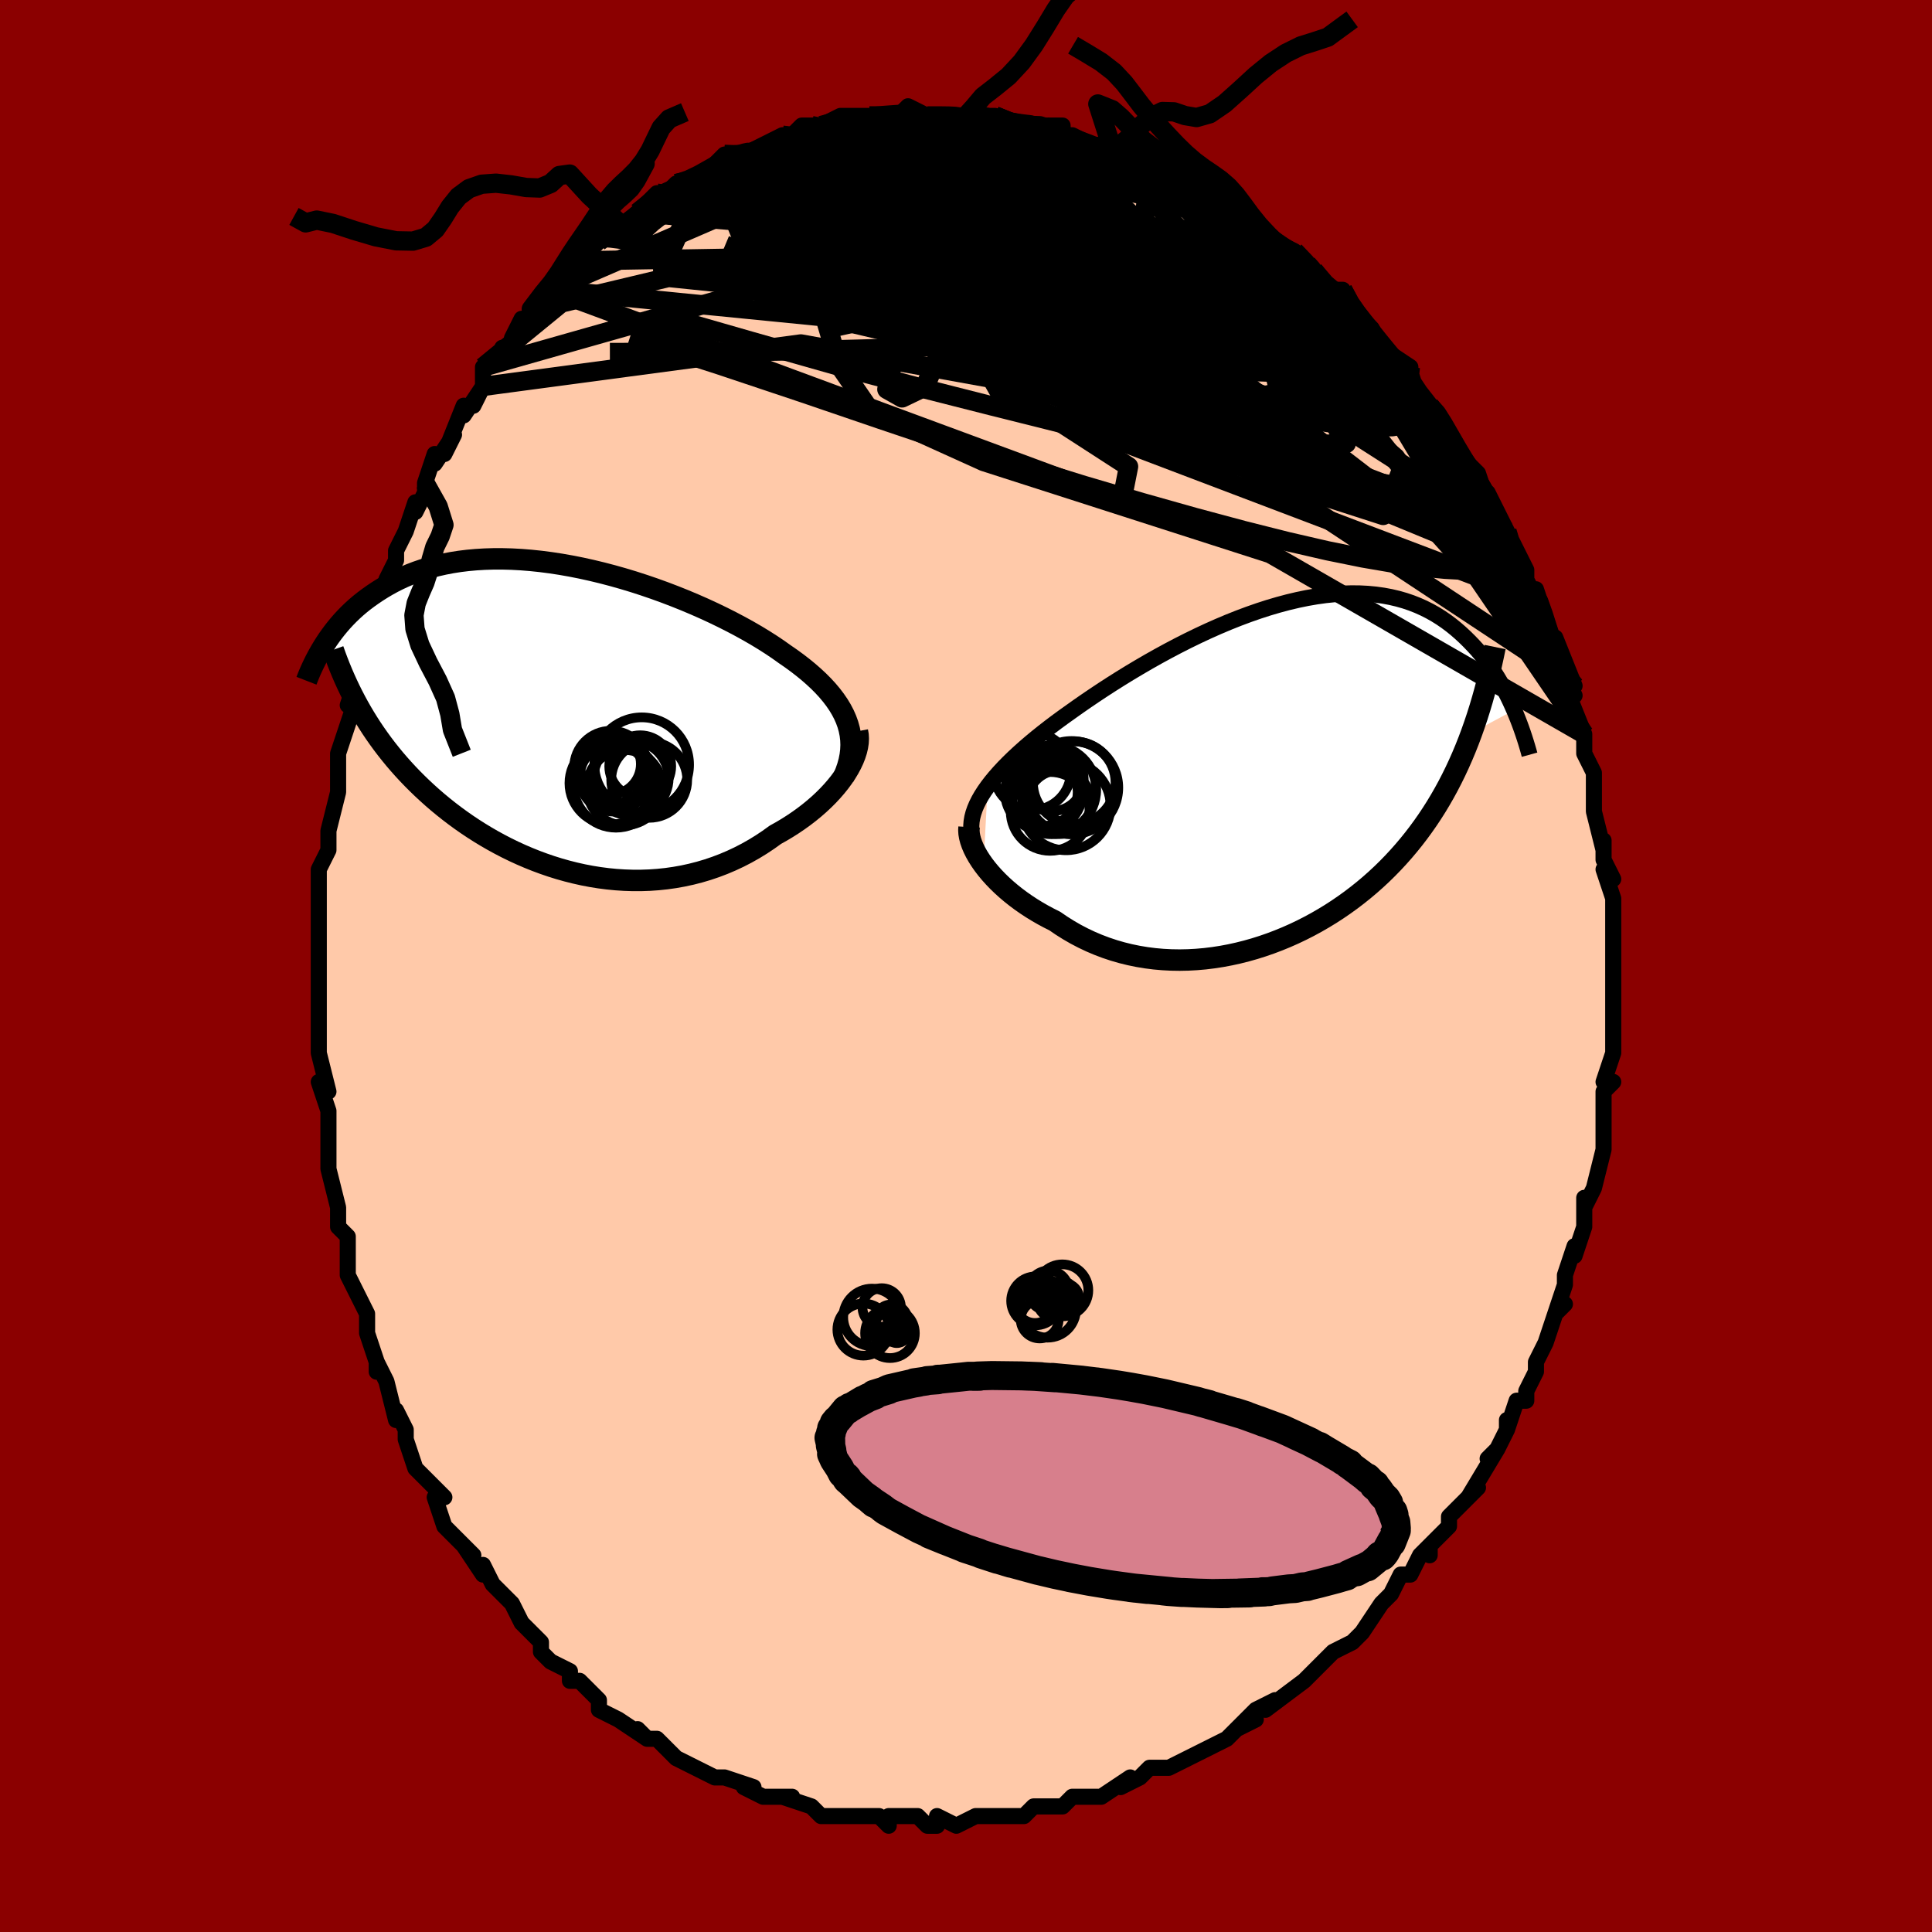 <svg viewBox="-100 -100 200 200" xmlns="http://www.w3.org/2000/svg" width="400" height="400" id="face-svg"><defs><clipPath id="leftEyeClipPath"><polyline points="29.512,0.674,29.325,0.158,29.098,-0.354,28.833,-0.861,28.529,-1.363,28.188,-1.861,27.812,-2.354,27.4,-2.844,26.954,-3.329,26.475,-3.81,25.963,-4.286,25.421,-4.759,24.849,-5.226,24.249,-5.689,23.621,-6.147,22.966,-6.599,22.301,-7.073,21.593,-7.549,20.844,-8.027,20.057,-8.506,19.232,-8.984,18.372,-9.459,17.479,-9.931,16.556,-10.397,15.605,-10.857,14.629,-11.308,13.63,-11.748,12.611,-12.177,11.574,-12.592,10.523,-12.993,9.46,-13.377,8.388,-13.744,7.309,-14.092,6.226,-14.419,5.141,-14.725,4.057,-15.009,2.977,-15.269,1.903,-15.506,0.836,-15.717,-0.22,-15.903,-1.264,-16.062,-2.294,-16.196,-3.308,-16.302,-4.305,-16.382,-5.282,-16.435,-6.239,-16.46,-7.174,-16.46,-8.086,-16.432,-8.975,-16.379,-9.838,-16.301,-10.676,-16.198,-11.488,-16.071,-12.273,-15.921,-13.031,-15.749,-13.762,-15.556,-14.467,-15.343,-15.144,-15.112,-15.795,-14.863,-16.42,-14.599,-17.019,-14.321,-17.594,-14.03,-18.144,-13.728,-18.671,-13.416,-19.177,-13.097,-19.661,-12.773,-20.127,-12.444,-20.573,-12.11,-21,-11.769,-21.408,-11.421,-21.798,-11.066,-22.17,-10.707,-22.524,-10.343,-22.862,-9.976,-23.183,-9.606,-23.489,-9.234,-23.779,-8.862,-24.055,-8.488,-24.317,-8.115,-24.564,-7.743,-24.799,-7.372,-21.16,-1.19,-20.839,-0.624,-20.506,-0.063,-20.162,0.493,-19.806,1.046,-19.437,1.593,-19.056,2.136,-18.663,2.675,-18.258,3.208,-17.84,3.736,-17.41,4.26,-16.967,4.777,-16.511,5.289,-16.043,5.796,-15.562,6.296,-15.067,6.792,-14.558,7.284,-14.033,7.772,-13.494,8.256,-12.939,8.734,-12.368,9.206,-11.782,9.672,-11.18,10.131,-10.562,10.583,-9.929,11.026,-9.28,11.459,-8.615,11.883,-7.936,12.295,-7.242,12.696,-6.532,13.084,-5.809,13.459,-5.072,13.819,-4.321,14.164,-3.557,14.492,-2.781,14.803,-1.993,15.095,-1.194,15.369,-0.384,15.622,0.435,15.853,1.264,16.062,2.101,16.249,2.945,16.411,3.796,16.548,4.653,16.659,5.514,16.743,6.379,16.799,7.247,16.828,8.117,16.827,8.986,16.797,9.856,16.736,10.723,16.645,11.588,16.522,12.449,16.368,13.304,16.182,14.153,15.964,14.995,15.715,15.827,15.433,16.649,15.12,17.459,14.776,18.257,14.402,19.041,13.997,19.809,13.563,20.56,13.102,21.294,12.613,22.008,12.1,22.632,11.751,23.242,11.387,23.835,11.009,24.412,10.618,24.971,10.215,25.511,9.8,26.031,9.374,26.53,8.939,27.006,8.495,27.458,8.044,27.886,7.586,28.288,7.123,28.662,6.657,29.007,6.188,29.322,5.719"></polyline></clipPath><clipPath id="rightEyeClipPath"><polyline points="-30.342,1.342,-29.97,0.857,-29.565,0.367,-29.128,-0.129,-28.66,-0.631,-28.162,-1.137,-27.636,-1.648,-27.081,-2.162,-26.5,-2.681,-25.893,-3.202,-25.262,-3.725,-24.607,-4.25,-23.929,-4.776,-23.231,-5.303,-22.512,-5.829,-21.774,-6.355,-20.982,-6.918,-20.159,-7.489,-19.306,-8.068,-18.426,-8.652,-17.52,-9.238,-16.59,-9.825,-15.639,-10.41,-14.667,-10.99,-13.679,-11.565,-12.675,-12.13,-11.658,-12.684,-10.631,-13.225,-9.595,-13.75,-8.553,-14.257,-7.506,-14.745,-6.459,-15.21,-5.411,-15.652,-4.366,-16.068,-3.326,-16.457,-2.291,-16.818,-1.266,-17.149,-0.25,-17.448,0.753,-17.716,1.743,-17.95,2.718,-18.151,3.677,-18.317,4.617,-18.448,5.538,-18.544,6.439,-18.606,7.319,-18.632,8.177,-18.623,9.011,-18.58,9.823,-18.503,10.609,-18.393,11.372,-18.251,12.109,-18.077,12.821,-17.874,13.509,-17.642,14.17,-17.382,14.807,-17.096,15.42,-16.787,16.008,-16.455,16.572,-16.102,17.113,-15.731,17.631,-15.344,18.127,-14.942,18.603,-14.529,19.059,-14.105,19.496,-13.675,19.916,-13.239,20.319,-12.797,20.704,-12.345,21.073,-11.885,21.425,-11.416,21.761,-10.942,22.083,-10.461,22.389,-9.977,22.68,-9.49,22.958,-9,23.222,-8.509,23.473,-8.018,23.711,-7.527,23.937,-7.037,24.152,-6.55,19.743,-4.186,19.435,-3.363,19.114,-2.554,18.78,-1.757,18.433,-0.973,18.074,-0.202,17.701,0.556,17.315,1.302,16.916,2.034,16.503,2.753,16.078,3.459,15.638,4.152,15.186,4.832,14.719,5.499,14.24,6.153,13.746,6.796,13.236,7.428,12.711,8.05,12.169,8.661,11.612,9.261,11.038,9.85,10.448,10.427,9.842,10.991,9.22,11.543,8.581,12.081,7.926,12.605,7.256,13.116,6.569,13.611,5.868,14.091,5.152,14.555,4.421,15.001,3.676,15.431,2.918,15.842,2.146,16.235,1.362,16.608,0.567,16.96,-0.24,17.291,-1.057,17.601,-1.883,17.887,-2.718,18.151,-3.561,18.389,-4.411,18.603,-5.267,18.791,-6.128,18.952,-6.993,19.086,-7.861,19.192,-8.731,19.268,-9.602,19.316,-10.473,19.333,-11.342,19.319,-12.209,19.274,-13.071,19.198,-13.929,19.089,-14.781,18.948,-15.625,18.774,-16.461,18.568,-17.287,18.329,-18.102,18.058,-18.905,17.754,-19.694,17.419,-20.468,17.052,-21.227,16.656,-21.968,16.229,-22.691,15.775,-23.395,15.294,-24.017,14.981,-24.625,14.655,-25.218,14.314,-25.795,13.96,-26.354,13.593,-26.896,13.215,-27.418,12.826,-27.92,12.427,-28.401,12.02,-28.86,11.605,-29.295,11.184,-29.706,10.758,-30.091,10.329,-30.45,9.897,-30.781,9.466"></polyline></clipPath><filter id="fuzzy"><feTurbulence id="turbulence" baseFrequency="0.05" numOctaves="3" type="noise" result="noise"></feTurbulence><feDisplacementMap in="SourceGraphic" in2="noise" scale="2"></feDisplacementMap></filter><linearGradient id="rainbowGradient" x1="0%" y1="0%" x2="100%" y2="0%"><stop offset="0%" style="stop-color: rgb(128, 128, 128);  stop-opacity: 1"></stop><stop offset="50%" style="stop-color: rgb(255, 105, 180);  stop-opacity: 1"></stop><stop offset="100%" style="stop-color: rgb(165, 42, 42);  stop-opacity: 1"></stop></linearGradient></defs><title>That&#39;s an ugly face</title><desc>CREATED BY XUAN TANG, MORE INFO AT TXSTC55.GITHUB.IO</desc><rect x="-100" y="-100" width="100%" height="100%" opacity="1" fill="rgb(139, 0, 0)"></rect><polyline id="faceContour" points="67,1,67,0,67,3,67,6,67,4,67,7,67,9,67,9,66,12,67,12,66,13,66,13,66,17,66,18,66,17,66,19,66,19,65,23,64,25,64,24,64,27,64,27,63,30,63,30,63,29,62,32,62,33,61,36,62,35,61,36,60,39,59,41,59,41,59,42,58,44,58,45,57,45,56,48,56,47,56,48,55,50,54,51,55,50,52,55,53,54,52,55,52,55,50,57,50,58,48,60,48,61,48,60,47,61,46,63,45,63,44,65,43,66,43,66,41,69,41,69,40,70,40,70,38,71,37,72,36,73,37,72,35,74,35,74,31,77,32,76,30,77,29,78,28,79,30,78,28,79,27,80,25,81,25,81,23,82,21,83,21,83,21,83,19,83,18,84,16,85,17,84,14,86,13,86,12,86,11,86,10,87,10,87,8,87,7,87,6,88,4,88,4,88,4,88,2,88,1,88,-1,89,-1,89,-3,88,-3,89,-4,89,-5,88,-8,88,-8,89,-9,88,-10,88,-11,88,-11,88,-14,88,-13,88,-15,88,-16,87,-16,87,-19,86,-18,86,-19,86,-21,86,-23,85,-22,85,-25,84,-26,84,-26,84,-26,84,-28,83,-30,82,-30,82,-32,80,-32,80,-33,80,-34,79,-33,80,-36,78,-38,77,-38,76,-38,76,-40,74,-41,74,-41,74,-41,73,-43,72,-44,71,-44,70,-45,69,-46,68,-46,68,-47,66,-48,65,-49,64,-50,62,-50,63,-52,60,-51,61,-53,59,-52,60,-54,58,-55,55,-54,55,-56,53,-55,54,-57,52,-58,49,-58,49,-58,48,-59,46,-59,47,-60,43,-61,41,-61,42,-61,41,-62,38,-62,37,-62,36,-62,36,-63,34,-64,32,-64,32,-64,29,-64,28,-65,27,-65,26,-65,25,-66,21,-66,19,-66,18,-66,19,-66,15,-66,15,-67,12,-66,13,-67,9,-67,8,-67,7,-67,7,-67,5,-67,4,-67,2,-67,-2,-67,-3,-67,-2,-67,-3,-67,-5,-67,-6,-67,-10,-66,-12,-66,-13,-66,-14,-66,-14,-65,-18,-65,-18,-65,-21,-65,-21,-65,-21,-65,-22,-64,-25,-63,-28,-64,-27,-63,-30,-63,-30,-62,-33,-62,-34,-62,-35,-61,-36,-61,-38,-60,-39,-60,-40,-59,-42,-59,-43,-59,-43,-58,-45,-57,-48,-57,-47,-56,-49,-56,-50,-55,-53,-55,-52,-53,-55,-54,-53,-52,-58,-52,-57,-50,-60,-51,-58,-50,-60,-50,-62,-48,-63,-48,-64,-47,-64,-47,-65,-46,-67,-45,-67,-45,-68,-43,-70,-43,-70,-41,-72,-41,-72,-40,-72,-40,-73,-38,-75,-37,-76,-38,-75,-36,-77,-35,-77,-35,-77,-33,-79,-34,-78,-32,-80,-31,-80,-30,-81,-30,-81,-29,-81,-27,-82,-27,-82,-25,-84,-24,-84,-24,-84,-23,-84,-21,-85,-19,-86,-18,-86,-18,-86,-17,-87,-16,-87,-16,-87,-15,-87,-13,-88,-11,-88,-11,-88,-10,-88,-9,-88,-10,-88,-7,-88,-7,-88,-6,-89,-4,-88,-2,-88,-2,-88,0,-88,0,-88,1,-88,1,-88,3,-88,5,-87,6,-87,7,-87,8,-87,8,-87,10,-87,10,-86,10,-86,11,-86,13,-85,15,-85,16,-84,16,-85,17,-84,19,-83,18,-84,22,-82,21,-82,23,-81,23,-81,25,-80,26,-79,26,-80,27,-79,28,-78,30,-77,29,-77,31,-76,33,-74,33,-74,32,-75,34,-74,36,-72,36,-72,36,-72,37,-70,39,-70,40,-68,40,-68,41,-67,42,-66,43,-64,44,-63,43,-64,46,-62,46,-61,45,-61,47,-59,48,-58,49,-57,49,-57,50,-55,51,-53,52,-52,52,-51,52,-52,53,-51,54,-48,54,-49,56,-45,56,-45,56,-45,57,-43,58,-41,58,-40,59,-38,59,-38,59,-39,60,-36,61,-33,60,-34,61,-34,63,-29,62,-30,63,-28,62,-29,64,-24,64,-24,64,-23,64,-22,64,-22,65,-20,65,-17,65,-17,65,-17,65,-16,66,-12,66,-13,66,-11,67,-9,66,-10,67,-7,67,-6,67,-4,67,-2,67,-1,67,1,67,0" fill="#ffc9a9" stroke="black" stroke-width="1.667" stroke-linejoin="round" filter="url(#fuzzy)"></polyline><g transform="translate(32.591 -19.944)"><polyline id="rightCountour" points="-30.342,1.342,-29.97,0.857,-29.565,0.367,-29.128,-0.129,-28.66,-0.631,-28.162,-1.137,-27.636,-1.648,-27.081,-2.162,-26.5,-2.681,-25.893,-3.202,-25.262,-3.725,-24.607,-4.25,-23.929,-4.776,-23.231,-5.303,-22.512,-5.829,-21.774,-6.355,-20.982,-6.918,-20.159,-7.489,-19.306,-8.068,-18.426,-8.652,-17.52,-9.238,-16.59,-9.825,-15.639,-10.41,-14.667,-10.99,-13.679,-11.565,-12.675,-12.13,-11.658,-12.684,-10.631,-13.225,-9.595,-13.75,-8.553,-14.257,-7.506,-14.745,-6.459,-15.21,-5.411,-15.652,-4.366,-16.068,-3.326,-16.457,-2.291,-16.818,-1.266,-17.149,-0.25,-17.448,0.753,-17.716,1.743,-17.95,2.718,-18.151,3.677,-18.317,4.617,-18.448,5.538,-18.544,6.439,-18.606,7.319,-18.632,8.177,-18.623,9.011,-18.58,9.823,-18.503,10.609,-18.393,11.372,-18.251,12.109,-18.077,12.821,-17.874,13.509,-17.642,14.17,-17.382,14.807,-17.096,15.42,-16.787,16.008,-16.455,16.572,-16.102,17.113,-15.731,17.631,-15.344,18.127,-14.942,18.603,-14.529,19.059,-14.105,19.496,-13.675,19.916,-13.239,20.319,-12.797,20.704,-12.345,21.073,-11.885,21.425,-11.416,21.761,-10.942,22.083,-10.461,22.389,-9.977,22.68,-9.49,22.958,-9,23.222,-8.509,23.473,-8.018,23.711,-7.527,23.937,-7.037,24.152,-6.55,19.743,-4.186,19.435,-3.363,19.114,-2.554,18.78,-1.757,18.433,-0.973,18.074,-0.202,17.701,0.556,17.315,1.302,16.916,2.034,16.503,2.753,16.078,3.459,15.638,4.152,15.186,4.832,14.719,5.499,14.24,6.153,13.746,6.796,13.236,7.428,12.711,8.05,12.169,8.661,11.612,9.261,11.038,9.85,10.448,10.427,9.842,10.991,9.22,11.543,8.581,12.081,7.926,12.605,7.256,13.116,6.569,13.611,5.868,14.091,5.152,14.555,4.421,15.001,3.676,15.431,2.918,15.842,2.146,16.235,1.362,16.608,0.567,16.96,-0.24,17.291,-1.057,17.601,-1.883,17.887,-2.718,18.151,-3.561,18.389,-4.411,18.603,-5.267,18.791,-6.128,18.952,-6.993,19.086,-7.861,19.192,-8.731,19.268,-9.602,19.316,-10.473,19.333,-11.342,19.319,-12.209,19.274,-13.071,19.198,-13.929,19.089,-14.781,18.948,-15.625,18.774,-16.461,18.568,-17.287,18.329,-18.102,18.058,-18.905,17.754,-19.694,17.419,-20.468,17.052,-21.227,16.656,-21.968,16.229,-22.691,15.775,-23.395,15.294,-24.017,14.981,-24.625,14.655,-25.218,14.314,-25.795,13.96,-26.354,13.593,-26.896,13.215,-27.418,12.826,-27.92,12.427,-28.401,12.02,-28.86,11.605,-29.295,11.184,-29.706,10.758,-30.091,10.329,-30.45,9.897,-30.781,9.466" fill="white" stroke="white" stroke-width="0" stroke-linejoin="round" filter="url(#fuzzy)"></polyline></g><g transform="translate(-41.741 -25.686)"><polyline id="leftCountour" points="29.512,0.674,29.325,0.158,29.098,-0.354,28.833,-0.861,28.529,-1.363,28.188,-1.861,27.812,-2.354,27.4,-2.844,26.954,-3.329,26.475,-3.81,25.963,-4.286,25.421,-4.759,24.849,-5.226,24.249,-5.689,23.621,-6.147,22.966,-6.599,22.301,-7.073,21.593,-7.549,20.844,-8.027,20.057,-8.506,19.232,-8.984,18.372,-9.459,17.479,-9.931,16.556,-10.397,15.605,-10.857,14.629,-11.308,13.63,-11.748,12.611,-12.177,11.574,-12.592,10.523,-12.993,9.46,-13.377,8.388,-13.744,7.309,-14.092,6.226,-14.419,5.141,-14.725,4.057,-15.009,2.977,-15.269,1.903,-15.506,0.836,-15.717,-0.22,-15.903,-1.264,-16.062,-2.294,-16.196,-3.308,-16.302,-4.305,-16.382,-5.282,-16.435,-6.239,-16.46,-7.174,-16.46,-8.086,-16.432,-8.975,-16.379,-9.838,-16.301,-10.676,-16.198,-11.488,-16.071,-12.273,-15.921,-13.031,-15.749,-13.762,-15.556,-14.467,-15.343,-15.144,-15.112,-15.795,-14.863,-16.42,-14.599,-17.019,-14.321,-17.594,-14.03,-18.144,-13.728,-18.671,-13.416,-19.177,-13.097,-19.661,-12.773,-20.127,-12.444,-20.573,-12.11,-21,-11.769,-21.408,-11.421,-21.798,-11.066,-22.17,-10.707,-22.524,-10.343,-22.862,-9.976,-23.183,-9.606,-23.489,-9.234,-23.779,-8.862,-24.055,-8.488,-24.317,-8.115,-24.564,-7.743,-24.799,-7.372,-21.16,-1.19,-20.839,-0.624,-20.506,-0.063,-20.162,0.493,-19.806,1.046,-19.437,1.593,-19.056,2.136,-18.663,2.675,-18.258,3.208,-17.84,3.736,-17.41,4.26,-16.967,4.777,-16.511,5.289,-16.043,5.796,-15.562,6.296,-15.067,6.792,-14.558,7.284,-14.033,7.772,-13.494,8.256,-12.939,8.734,-12.368,9.206,-11.782,9.672,-11.18,10.131,-10.562,10.583,-9.929,11.026,-9.28,11.459,-8.615,11.883,-7.936,12.295,-7.242,12.696,-6.532,13.084,-5.809,13.459,-5.072,13.819,-4.321,14.164,-3.557,14.492,-2.781,14.803,-1.993,15.095,-1.194,15.369,-0.384,15.622,0.435,15.853,1.264,16.062,2.101,16.249,2.945,16.411,3.796,16.548,4.653,16.659,5.514,16.743,6.379,16.799,7.247,16.828,8.117,16.827,8.986,16.797,9.856,16.736,10.723,16.645,11.588,16.522,12.449,16.368,13.304,16.182,14.153,15.964,14.995,15.715,15.827,15.433,16.649,15.12,17.459,14.776,18.257,14.402,19.041,13.997,19.809,13.563,20.56,13.102,21.294,12.613,22.008,12.1,22.632,11.751,23.242,11.387,23.835,11.009,24.412,10.618,24.971,10.215,25.511,9.8,26.031,9.374,26.53,8.939,27.006,8.495,27.458,8.044,27.886,7.586,28.288,7.123,28.662,6.657,29.007,6.188,29.322,5.719" fill="white" stroke="white" stroke-width="0" stroke-linejoin="round" filter="url(#fuzzy)"></polyline></g><g transform="translate(32.591 -19.944)"><polyline id="rightUpper" points="-32.034,5.835,-32.044,5.414,-32.012,4.988,-31.939,4.555,-31.825,4.116,-31.671,3.67,-31.479,3.218,-31.249,2.759,-30.982,2.293,-30.679,1.821,-30.342,1.342,-29.97,0.857,-29.565,0.367,-29.128,-0.129,-28.66,-0.631,-28.162,-1.137,-27.636,-1.648,-27.081,-2.162,-26.5,-2.681,-25.893,-3.202,-25.262,-3.725,-24.607,-4.25,-23.929,-4.776,-23.231,-5.303,-22.512,-5.829,-21.774,-6.355,-20.982,-6.918,-20.159,-7.489,-19.306,-8.068,-18.426,-8.652,-17.52,-9.238,-16.59,-9.825,-15.639,-10.41,-14.667,-10.99,-13.679,-11.565,-12.675,-12.13,-11.658,-12.684,-10.631,-13.225,-9.595,-13.75,-8.553,-14.257,-7.506,-14.745,-6.459,-15.21,-5.411,-15.652,-4.366,-16.068,-3.326,-16.457,-2.291,-16.818,-1.266,-17.149,-0.25,-17.448,0.753,-17.716,1.743,-17.95,2.718,-18.151,3.677,-18.317,4.617,-18.448,5.538,-18.544,6.439,-18.606,7.319,-18.632,8.177,-18.623,9.011,-18.58,9.823,-18.503,10.609,-18.393,11.372,-18.251,12.109,-18.077,12.821,-17.874,13.509,-17.642,14.17,-17.382,14.807,-17.096,15.42,-16.787,16.008,-16.455,16.572,-16.102,17.113,-15.731,17.631,-15.344,18.127,-14.942,18.603,-14.529,19.059,-14.105,19.496,-13.675,19.916,-13.239,20.319,-12.797,20.704,-12.345,21.073,-11.885,21.425,-11.416,21.761,-10.942,22.083,-10.461,22.389,-9.977,22.68,-9.49,22.958,-9,23.222,-8.509,23.473,-8.018,23.711,-7.527,23.937,-7.037,24.152,-6.55,24.355,-6.066,24.548,-5.585,24.73,-5.109,24.902,-4.637,25.065,-4.171,25.218,-3.71,25.363,-3.255,25.499,-2.806,25.628,-2.364,25.748,-1.928" fill="none" stroke="black" stroke-width="1.667" stroke-linejoin="round" filter="url(#fuzzy)"></polyline><polyline id="rightLower" points="-32.274,5.559,-32.293,5.883,-32.271,6.228,-32.209,6.592,-32.109,6.972,-31.972,7.366,-31.8,7.772,-31.593,8.187,-31.354,8.608,-31.082,9.035,-30.781,9.466,-30.45,9.897,-30.091,10.329,-29.706,10.758,-29.295,11.184,-28.86,11.605,-28.401,12.02,-27.92,12.427,-27.418,12.826,-26.896,13.215,-26.354,13.593,-25.795,13.96,-25.218,14.314,-24.625,14.655,-24.017,14.981,-23.395,15.294,-22.691,15.775,-21.968,16.229,-21.227,16.656,-20.468,17.052,-19.694,17.419,-18.905,17.754,-18.102,18.058,-17.287,18.329,-16.461,18.568,-15.625,18.774,-14.781,18.948,-13.929,19.089,-13.071,19.198,-12.209,19.274,-11.342,19.319,-10.473,19.333,-9.602,19.316,-8.731,19.268,-7.861,19.192,-6.993,19.086,-6.128,18.952,-5.267,18.791,-4.411,18.603,-3.561,18.389,-2.718,18.151,-1.883,17.887,-1.057,17.601,-0.24,17.291,0.567,16.96,1.362,16.608,2.146,16.235,2.918,15.842,3.676,15.431,4.421,15.001,5.152,14.555,5.868,14.091,6.569,13.611,7.256,13.116,7.926,12.605,8.581,12.081,9.22,11.543,9.842,10.991,10.448,10.427,11.038,9.85,11.612,9.261,12.169,8.661,12.711,8.05,13.236,7.428,13.746,6.796,14.24,6.153,14.719,5.499,15.186,4.832,15.638,4.152,16.078,3.459,16.503,2.753,16.916,2.034,17.315,1.302,17.701,0.556,18.074,-0.202,18.433,-0.973,18.78,-1.757,19.114,-2.554,19.435,-3.363,19.743,-4.186,20.039,-5.021,20.323,-5.868,20.595,-6.728,20.855,-7.6,21.103,-8.484,21.34,-9.38,21.566,-10.287,21.781,-11.206,21.985,-12.136,22.179,-13.076" fill="none" stroke="black" stroke-width="2.222" stroke-linejoin="round" filter="url(#fuzzy)"></polyline><!--[--><circle r="4.831" cx="-21.657" cy="1.484" stroke="black" fill="none" stroke-width="1" filter="url(#fuzzy)" clip-path="url(#rightEyeClipPath)"></circle><circle r="4.019" cx="-24.539" cy="1.933" stroke="black" fill="none" stroke-width="1" filter="url(#fuzzy)" clip-path="url(#rightEyeClipPath)"></circle><circle r="3.998" cx="-25.731" cy="-0.2" stroke="black" fill="none" stroke-width="1" filter="url(#fuzzy)" clip-path="url(#rightEyeClipPath)"></circle><circle r="4.273" cx="-21.386" cy="0.966" stroke="black" fill="none" stroke-width="1" filter="url(#fuzzy)" clip-path="url(#rightEyeClipPath)"></circle><circle r="4.597" cx="-23.71" cy="1.705" stroke="black" fill="none" stroke-width="1" filter="url(#fuzzy)" clip-path="url(#rightEyeClipPath)"></circle><circle r="3.488" cx="-24.522" cy="1.949" stroke="black" fill="none" stroke-width="1" filter="url(#fuzzy)" clip-path="url(#rightEyeClipPath)"></circle><circle r="3.3" cx="-22.949" cy="2.991" stroke="black" fill="none" stroke-width="1" filter="url(#fuzzy)" clip-path="url(#rightEyeClipPath)"></circle><circle r="4.596" cx="-22.223" cy="3.368" stroke="black" fill="none" stroke-width="1" filter="url(#fuzzy)" clip-path="url(#rightEyeClipPath)"></circle><circle r="4.081" cx="-23.883" cy="3.942" stroke="black" fill="none" stroke-width="1" filter="url(#fuzzy)" clip-path="url(#rightEyeClipPath)"></circle><circle r="3.299" cx="-23.703" cy="0.623" stroke="black" fill="none" stroke-width="1" filter="url(#fuzzy)" clip-path="url(#rightEyeClipPath)"></circle><!--]--></g><g transform="translate(-41.741 -25.686)"><polyline id="leftUpper" points="29.039,6.202,29.286,5.611,29.488,5.03,29.645,4.459,29.756,3.897,29.823,3.343,29.847,2.796,29.826,2.257,29.763,1.723,29.658,1.196,29.512,0.674,29.325,0.158,29.098,-0.354,28.833,-0.861,28.529,-1.363,28.188,-1.861,27.812,-2.354,27.4,-2.844,26.954,-3.329,26.475,-3.81,25.963,-4.286,25.421,-4.759,24.849,-5.226,24.249,-5.689,23.621,-6.147,22.966,-6.599,22.301,-7.073,21.593,-7.549,20.844,-8.027,20.057,-8.506,19.232,-8.984,18.372,-9.459,17.479,-9.931,16.556,-10.397,15.605,-10.857,14.629,-11.308,13.63,-11.748,12.611,-12.177,11.574,-12.592,10.523,-12.993,9.46,-13.377,8.388,-13.744,7.309,-14.092,6.226,-14.419,5.141,-14.725,4.057,-15.009,2.977,-15.269,1.903,-15.506,0.836,-15.717,-0.22,-15.903,-1.264,-16.062,-2.294,-16.196,-3.308,-16.302,-4.305,-16.382,-5.282,-16.435,-6.239,-16.46,-7.174,-16.46,-8.086,-16.432,-8.975,-16.379,-9.838,-16.301,-10.676,-16.198,-11.488,-16.071,-12.273,-15.921,-13.031,-15.749,-13.762,-15.556,-14.467,-15.343,-15.144,-15.112,-15.795,-14.863,-16.42,-14.599,-17.019,-14.321,-17.594,-14.03,-18.144,-13.728,-18.671,-13.416,-19.177,-13.097,-19.661,-12.773,-20.127,-12.444,-20.573,-12.11,-21,-11.769,-21.408,-11.421,-21.798,-11.066,-22.17,-10.707,-22.524,-10.343,-22.862,-9.976,-23.183,-9.606,-23.489,-9.234,-23.779,-8.862,-24.055,-8.488,-24.317,-8.115,-24.564,-7.743,-24.799,-7.372,-25.021,-7.003,-25.232,-6.637,-25.43,-6.274,-25.618,-5.914,-25.794,-5.558,-25.961,-5.206,-26.118,-4.859,-26.265,-4.515,-26.403,-4.177,-26.533,-3.843" fill="none" stroke="black" stroke-width="2.222" stroke-linejoin="round" filter="url(#fuzzy)"></polyline><polyline id="leftLower" points="30.497,1.386,30.565,1.758,30.587,2.151,30.566,2.56,30.502,2.984,30.398,3.421,30.254,3.868,30.074,4.323,29.857,4.785,29.606,5.25,29.322,5.719,29.007,6.188,28.662,6.657,28.288,7.123,27.886,7.586,27.458,8.044,27.006,8.495,26.53,8.939,26.031,9.374,25.511,9.8,24.971,10.215,24.412,10.618,23.835,11.009,23.242,11.387,22.632,11.751,22.008,12.1,21.294,12.613,20.56,13.102,19.809,13.563,19.041,13.997,18.257,14.402,17.459,14.776,16.649,15.12,15.827,15.433,14.995,15.715,14.153,15.964,13.304,16.182,12.449,16.368,11.588,16.522,10.723,16.645,9.856,16.736,8.986,16.797,8.117,16.827,7.247,16.828,6.379,16.799,5.514,16.743,4.653,16.659,3.796,16.548,2.945,16.411,2.101,16.249,1.264,16.062,0.435,15.853,-0.384,15.622,-1.194,15.369,-1.993,15.095,-2.781,14.803,-3.557,14.492,-4.321,14.164,-5.072,13.819,-5.809,13.459,-6.532,13.084,-7.242,12.696,-7.936,12.295,-8.615,11.883,-9.28,11.459,-9.929,11.026,-10.562,10.583,-11.18,10.131,-11.782,9.672,-12.368,9.206,-12.939,8.734,-13.494,8.256,-14.033,7.772,-14.558,7.284,-15.067,6.792,-15.562,6.296,-16.043,5.796,-16.511,5.289,-16.967,4.777,-17.41,4.26,-17.84,3.736,-18.258,3.208,-18.663,2.675,-19.056,2.136,-19.437,1.593,-19.806,1.046,-20.162,0.493,-20.506,-0.063,-20.839,-0.624,-21.16,-1.19,-21.469,-1.759,-21.767,-2.332,-22.054,-2.909,-22.33,-3.49,-22.595,-4.074,-22.85,-4.662,-23.094,-5.254,-23.328,-5.849,-23.552,-6.446,-23.767,-7.047" fill="none" stroke="black" stroke-width="2.222" stroke-linejoin="round" filter="url(#fuzzy)"></polyline><!--[--><circle r="3.884" cx="7.077" cy="6.24" stroke="black" fill="none" stroke-width="1" filter="url(#fuzzy)" clip-path="url(#leftEyeClipPath)"></circle><circle r="4.903" cx="8.173" cy="4.85" stroke="black" fill="none" stroke-width="1" filter="url(#fuzzy)" clip-path="url(#leftEyeClipPath)"></circle><circle r="3.158" cx="4.925" cy="4.78" stroke="black" fill="none" stroke-width="1" filter="url(#fuzzy)" clip-path="url(#leftEyeClipPath)"></circle><circle r="3.897" cx="6.394" cy="7.219" stroke="black" fill="none" stroke-width="1" filter="url(#fuzzy)" clip-path="url(#leftEyeClipPath)"></circle><circle r="3.517" cx="5.258" cy="6.186" stroke="black" fill="none" stroke-width="1" filter="url(#fuzzy)" clip-path="url(#leftEyeClipPath)"></circle><circle r="3.934" cx="8.948" cy="6.414" stroke="black" fill="none" stroke-width="1" filter="url(#fuzzy)" clip-path="url(#leftEyeClipPath)"></circle><circle r="4.292" cx="4.982" cy="6.755" stroke="black" fill="none" stroke-width="1" filter="url(#fuzzy)" clip-path="url(#leftEyeClipPath)"></circle><circle r="4.39" cx="5.507" cy="6.978" stroke="black" fill="none" stroke-width="1" filter="url(#fuzzy)" clip-path="url(#leftEyeClipPath)"></circle><circle r="3.807" cx="4.984" cy="5.142" stroke="black" fill="none" stroke-width="1" filter="url(#fuzzy)" clip-path="url(#leftEyeClipPath)"></circle><circle r="3.209" cx="8.018" cy="5.01" stroke="black" fill="none" stroke-width="1" filter="url(#fuzzy)" clip-path="url(#leftEyeClipPath)"></circle><!--]--></g><g id="hairs"><!--[--><polyline points="1,-88,2.752,-87.75,4.054,-87.395,4.868,-87.13,5.251,-86.933,5.255,-86.734,4.906,-86.473,4.213,-86.118,3.186,-85.666,1.848,-85.135,0.209,-84.546,-1.759,-83.91,-4.13,-83.229,-6.997,-82.492,-10.425,-81.68,-14.421,-80.778,-18.954,-79.786,-24.015,-78.737,-29.632,-77.733" fill="none" stroke="rgb(0, 0, 0)" stroke-width="2" stroke-linejoin="round" filter="url(#fuzzy)"></polyline><polyline points="-19,-86,-18.005,-85.882,-16.551,-85.582,-14.497,-85.017,-11.851,-84.127,-8.616,-82.928,-4.817,-81.464,-0.535,-79.765,4.111,-77.836,9.017,-75.67,14.144,-73.251,19.507,-70.577,25.14,-67.687,31.025,-64.695,37.05,-61.804,43.055,-59.223" fill="none" stroke="rgb(0, 0, 0)" stroke-width="2" stroke-linejoin="round" filter="url(#fuzzy)"></polyline><polyline points="-4,-88,-2.65,-87.997,-1.783,-87.985,-1.143,-87.955,-0.685,-87.889,-0.358,-87.762,-0.126,-87.559,-0.01,-87.282,-0.083,-86.949,-0.435,-86.577,-1.141,-86.168,-2.246,-85.715,-3.757,-85.204,-5.666,-84.625,-7.954,-83.971,-10.606,-83.236,-13.617,-82.408,-17.004,-81.477,-20.803,-80.445,-25.074,-79.327,-29.884,-78.12" fill="none" stroke="rgb(0, 0, 0)" stroke-width="2" stroke-linejoin="round" filter="url(#fuzzy)"></polyline><polyline points="34,-74,35.16,-72.783,35.498,-72.244,35.556,-71.868,35.456,-71.552,35.109,-71.34,34.398,-71.289,33.253,-71.426,31.644,-71.767,29.538,-72.334,26.882,-73.175,23.614,-74.339,19.691,-75.845,15.1,-77.665,9.837,-79.758,3.9,-82.129,-2.617,-84.85" fill="none" stroke="rgb(0, 0, 0)" stroke-width="2" stroke-linejoin="round" filter="url(#fuzzy)"></polyline><polyline points="52,-52,51.96,-51.583,51.932,-51.336,51.837,-50.868,51.552,-50.296,50.983,-49.788,50.068,-49.449,48.769,-49.315,47.065,-49.379,44.944,-49.635,42.393,-50.099,39.4,-50.8,35.956,-51.762,32.053,-52.981,27.686,-54.428,22.846,-56.081,17.529,-57.944,11.736,-60.049,5.468,-62.423,-1.296,-65.069,-8.614,-67.972,-16.536,-71.13,-24.925,-74.631" fill="none" stroke="rgb(0, 0, 0)" stroke-width="2" stroke-linejoin="round" filter="url(#fuzzy)"></polyline><polyline points="56,-45,56.178,-44.415,56.342,-43.317,56.194,-42.28,55.647,-41.536,54.698,-41.12,53.364,-40.957,51.661,-40.956,49.592,-41.071,47.15,-41.305,44.322,-41.685,41.09,-42.238,37.429,-42.982,33.319,-43.929,28.744,-45.081,23.699,-46.435,18.177,-47.991,12.168,-49.762,5.661,-51.775,-1.347,-54.051,-8.856,-56.585,-16.884,-59.327,-25.486,-62.206,-34.755,-65.184" fill="none" stroke="rgb(0, 0, 0)" stroke-width="2" stroke-linejoin="round" filter="url(#fuzzy)"></polyline><polyline points="32,-75,33.638,-73.912,34.513,-73.033,34.768,-72.427,34.668,-71.947,34.33,-71.519,33.732,-71.143,32.801,-70.841,31.474,-70.626,29.711,-70.505,27.486,-70.493,24.781,-70.614,21.585,-70.894,17.89,-71.338,13.685,-71.928,8.947,-72.63,3.653,-73.429,-2.203,-74.351,-8.605,-75.466,-15.526,-76.849,-22.943,-78.471" fill="none" stroke="rgb(0, 0, 0)" stroke-width="2" stroke-linejoin="round" filter="url(#fuzzy)"></polyline><polyline points="46,-62,45.914,-61.213,46.194,-60.348,46.84,-59.373,47.593,-58.411,48.288,-57.513,48.87,-56.688,49.323,-55.963,49.631,-55.404,49.77,-55.081,49.723,-55.037,49.486,-55.273,49.061,-55.771,48.441,-56.521,47.599,-57.545,46.489,-58.897,45.046,-60.649,43.201,-62.86,40.94,-65.551,38.414,-68.681" fill="none" stroke="rgb(0, 0, 0)" stroke-width="2" stroke-linejoin="round" filter="url(#fuzzy)"></polyline><polyline points="-15,-87,-13.082,-87.527,-11.313,-87.487,-9.6,-87.122,-7.779,-86.537,-5.736,-85.793,-3.412,-84.93,-0.791,-83.975,2.103,-82.929,5.22,-81.788,8.495,-80.549,11.855,-79.229,15.241,-77.855,18.617,-76.448,21.971,-75.014,25.308,-73.544,28.64,-72.029,31.97,-70.495,35.246,-69.061,38.303,-67.917" fill="none" stroke="rgb(0, 0, 0)" stroke-width="2" stroke-linejoin="round" filter="url(#fuzzy)"></polyline><polyline points="-31,-80,-29.934,-80.509,-28.206,-80.515,-25.657,-80.326,-22.383,-80.041,-18.514,-79.642,-14.147,-79.072,-9.332,-78.289,-4.074,-77.292,1.628,-76.117,7.737,-74.794,14.16,-73.323,20.78,-71.704,27.492,-70.032,34.229,-68.494" fill="none" stroke="rgb(0, 0, 0)" stroke-width="2" stroke-linejoin="round" filter="url(#fuzzy)"></polyline><polyline points="30,-77,30.009,-76.616,30.889,-75.839,31.77,-75.133,32.47,-74.614,33.058,-74.206,33.588,-73.829,34.044,-73.466,34.385,-73.144,34.582,-72.89,34.615,-72.73,34.459,-72.691,34.069,-72.804,33.402,-73.104,32.424,-73.618,31.109,-74.372,29.431,-75.391,27.368,-76.703,24.921,-78.316,22.128,-80.203,19.066,-82.25" fill="none" stroke="rgb(0, 0, 0)" stroke-width="2" stroke-linejoin="round" filter="url(#fuzzy)"></polyline><polyline points="16,-85,17.142,-84.143,18.345,-83.498,19.58,-82.892,20.811,-82.253,21.97,-81.612,23.019,-81.02,23.937,-80.511,24.695,-80.107,25.258,-79.815,25.585,-79.64,25.647,-79.586,25.419,-79.672,24.868,-79.938,23.938,-80.443,22.55,-81.233,20.678,-82.254" fill="none" stroke="rgb(0, 0, 0)" stroke-width="2" stroke-linejoin="round" filter="url(#fuzzy)"></polyline><polyline points="-34,-78,-32.336,-79.334,-30.94,-80.126,-29.608,-80.73,-28.186,-81.282,-26.615,-81.864,-24.923,-82.514,-23.189,-83.217,-21.492,-83.926,-19.883,-84.592,-18.376,-85.191,-16.962,-85.727,-15.644,-86.216,-14.456,-86.665,-13.464,-87.062,-12.729,-87.393,-12.296,-87.66,-12.242,-87.865" fill="none" stroke="rgb(0, 0, 0)" stroke-width="2" stroke-linejoin="round" filter="url(#fuzzy)"></polyline><polyline points="-29,-81,-27.519,-81.771,-26.201,-82.522,-24.808,-83.236,-23.36,-83.839,-21.851,-84.363,-20.278,-84.873,-18.693,-85.396,-17.194,-85.908,-15.874,-86.372,-14.779,-86.764,-13.902,-87.086,-13.212,-87.344,-12.697,-87.547,-12.402,-87.696,-12.472,-87.765,-13.207,-87.637" fill="none" stroke="rgb(0, 0, 0)" stroke-width="2" stroke-linejoin="round" filter="url(#fuzzy)"></polyline><polyline points="3,-88,4.665,-87.33,6.115,-86.952,7.495,-86.656,8.863,-86.341,10.232,-85.959,11.593,-85.505,12.943,-84.997,14.295,-84.467,15.648,-83.952,16.951,-83.492,18.098,-83.131,18.962,-82.911,19.442,-82.862,19.475,-82.989,19.085,-83.21" fill="none" stroke="rgb(0, 0, 0)" stroke-width="2" stroke-linejoin="round" filter="url(#fuzzy)"></polyline><polyline points="25,-80,25.706,-79.541,26.321,-79.277,27.023,-78.846,27.749,-78.305,28.412,-77.753,28.951,-77.255,29.322,-76.862,29.487,-76.607,29.423,-76.506,29.12,-76.548,28.567,-76.713,27.741,-76.994,26.623,-77.401,25.212,-77.955,23.528,-78.676,21.58,-79.58,19.325,-80.681,16.685,-81.982,13.608,-83.468,10.077,-85.129" fill="none" stroke="rgb(0, 0, 0)" stroke-width="2" stroke-linejoin="round" filter="url(#fuzzy)"></polyline><polyline points="-25,-84,-24.135,-83.973,-22.965,-83.986,-21.273,-84.101,-19.197,-84.261,-16.939,-84.38,-14.622,-84.408,-12.276,-84.335,-9.874,-84.174,-7.371,-83.94,-4.735,-83.652,-1.961,-83.318,0.918,-82.942,3.844,-82.517,6.759,-82.037,9.626,-81.502,12.433,-80.939,15.171,-80.399,17.827,-79.935,20.39,-79.565,22.846,-79.26,25.095,-79.023" fill="none" stroke="rgb(0, 0, 0)" stroke-width="2" stroke-linejoin="round" filter="url(#fuzzy)"></polyline><polyline points="-35,-77,-33.647,-78.062,-32.301,-78.482,-30.509,-78.725,-28.324,-78.801,-25.813,-78.693,-22.981,-78.42,-19.822,-78.025,-16.349,-77.547,-12.603,-77.004,-8.63,-76.392,-4.467,-75.695,-0.13,-74.905,4.369,-74.03,9.01,-73.087,13.76,-72.088,18.573,-71.03,23.41,-69.898,28.242,-68.669,33.074,-67.288,38.009,-65.656" fill="none" stroke="rgb(0, 0, 0)" stroke-width="2" stroke-linejoin="round" filter="url(#fuzzy)"></polyline><polyline points="-25,-84,-24.068,-83.977,-22.706,-84.004,-20.706,-84.157,-18.206,-84.385,-15.431,-84.593,-12.541,-84.722,-9.591,-84.753,-6.571,-84.694,-3.454,-84.563,-0.23,-84.39,3.091,-84.211,6.464,-84.053,9.78,-83.927,12.866,-83.838,15.661,-83.716" fill="none" stroke="rgb(0, 0, 0)" stroke-width="2" stroke-linejoin="round" filter="url(#fuzzy)"></polyline><polyline points="30,-77,29.923,-76.631,30.526,-75.907,30.935,-75.277,30.986,-74.834,30.754,-74.479,30.294,-74.121,29.59,-73.732,28.608,-73.323,27.325,-72.914,25.728,-72.523,23.799,-72.16,21.513,-71.832,18.839,-71.543,15.757,-71.298,12.252,-71.11,8.316,-70.998,3.935,-70.985,-0.904,-71.081,-6.21,-71.28,-11.987,-71.55,-18.247,-71.838,-25.036,-72.039,-32.395,-72.035" fill="none" stroke="rgb(0, 0, 0)" stroke-width="2" stroke-linejoin="round" filter="url(#fuzzy)"></polyline><polyline points="-30,-81,-28.747,-81.292,-27.247,-81.896,-25.642,-82.633,-23.97,-83.37,-22.273,-84.033,-20.568,-84.625,-18.861,-85.189,-17.192,-85.745,-15.645,-86.271,-14.318,-86.732,-13.257,-87.114,-12.441,-87.427,-11.835,-87.679,-11.427,-87.863" fill="none" stroke="rgb(0, 0, 0)" stroke-width="2" stroke-linejoin="round" filter="url(#fuzzy)"></polyline><polyline points="3,-88,4.467,-87.369,5.317,-87.091,5.708,-86.929,5.697,-86.752,5.294,-86.485,4.49,-86.102,3.291,-85.612,1.719,-85.041,-0.214,-84.401,-2.547,-83.696,-5.376,-82.918,-8.81,-82.059,-12.912,-81.112,-17.675,-80.07,-23.086,-78.949,-29.17,-77.868" fill="none" stroke="rgb(0, 0, 0)" stroke-width="2" stroke-linejoin="round" filter="url(#fuzzy)"></polyline><polyline points="52,-52,52.075,-51.527,52.395,-51.121,52.887,-50.403,53.427,-49.501,53.921,-48.594,54.309,-47.797,54.564,-47.164,54.674,-46.708,54.633,-46.438,54.432,-46.382,54.052,-46.577,53.479,-47.057,52.705,-47.83,51.729,-48.886,50.556,-50.209,49.183,-51.801,47.601,-53.674,45.803,-55.844,43.783,-58.327,41.516,-61.161,38.932,-64.441,35.948,-68.267,32.696,-72.568" fill="none" stroke="rgb(0, 0, 0)" stroke-width="2" stroke-linejoin="round" filter="url(#fuzzy)"></polyline><polyline points="50,-55,50.862,-53.467,51.453,-52.509,51.848,-51.925,52.168,-51.475,52.457,-51.031,52.689,-50.61,52.804,-50.314,52.74,-50.257,52.443,-50.52,51.88,-51.144,51.035,-52.158,49.887,-53.618,48.4,-55.608,46.554,-58.198,44.371,-61.401,41.896,-65.235" fill="none" stroke="rgb(0, 0, 0)" stroke-width="2" stroke-linejoin="round" filter="url(#fuzzy)"></polyline><polyline points="59,-38,59.291,-37.715,59.754,-36.418,60.133,-35.222,60.436,-34.295,60.673,-33.56,60.809,-32.984,60.807,-32.589,60.655,-32.404,60.355,-32.455,59.909,-32.774,59.307,-33.4,58.534,-34.365,57.58,-35.686,56.437,-37.37,55.097,-39.433,53.548,-41.902,51.777,-44.811,49.771,-48.172,47.506,-51.988,44.937,-56.273,42.032,-61.085,38.911,-66.441" fill="none" stroke="rgb(0, 0, 0)" stroke-width="2" stroke-linejoin="round" filter="url(#fuzzy)"></polyline><polyline points="40,-68,40.682,-67.069,40.791,-66.173,40.235,-65.507,38.988,-65.152,37.052,-65.054,34.414,-65.137,31.05,-65.369,26.95,-65.753,22.105,-66.308,16.479,-67.053,10.016,-68.003,2.669,-69.163,-5.572,-70.534,-14.717,-72.162,-24.807,-74.225" fill="none" stroke="rgb(0, 0, 0)" stroke-width="2" stroke-linejoin="round" filter="url(#fuzzy)"></polyline><polyline points="36,-72,36.951,-70.644,37.436,-69.728,37.207,-68.954,36.308,-68.248,34.806,-67.563,32.712,-66.901,29.997,-66.305,26.623,-65.813,22.562,-65.428,17.784,-65.111,12.262,-64.814,5.988,-64.51,-1.034,-64.202,-8.802,-63.92,-17.345,-63.692,-26.696,-63.529,-36.865,-63.506" fill="none" stroke="rgb(0, 0, 0)" stroke-width="2" stroke-linejoin="round" filter="url(#fuzzy)"></polyline><polyline points="48,-58,48.726,-57.178,49.381,-56.148,50.109,-54.883,50.835,-53.625,51.488,-52.535,52.053,-51.637,52.556,-50.864,53.018,-50.145,53.44,-49.456,53.799,-48.831,54.054,-48.338,54.169,-48.051,54.114,-48.022,53.873,-48.279,53.429,-48.839,52.766,-49.731,51.866,-50.999,50.738,-52.68,49.435,-54.76,47.997,-57.193,46.191,-60.084" fill="none" stroke="rgb(0, 0, 0)" stroke-width="2" stroke-linejoin="round" filter="url(#fuzzy)"></polyline><polyline points="-10,-88,-9.423,-88.002,-8.796,-88.026,-7.968,-88.087,-7.071,-88.15,-6.206,-88.167,-5.461,-88.119,-4.921,-88.02,-4.657,-87.892,-4.703,-87.743,-5.069,-87.562,-5.755,-87.326,-6.772,-87.009,-8.156,-86.596,-9.963,-86.093,-12.238,-85.54,-14.989,-84.988,-18.224,-84.423,-22.095,-83.631" fill="none" stroke="rgb(0, 0, 0)" stroke-width="2" stroke-linejoin="round" filter="url(#fuzzy)"></polyline><polyline points="39,-70,39.762,-68.586,40.541,-67.453,41.496,-66.193,42.557,-64.8,43.627,-63.4,44.651,-62.087,45.608,-60.875,46.486,-59.743,47.262,-58.698,47.91,-57.805,48.405,-57.163,48.718,-56.856,48.806,-56.902,48.61,-57.253,48.047,-57.895" fill="none" stroke="rgb(0, 0, 0)" stroke-width="2" stroke-linejoin="round" filter="url(#fuzzy)"></polyline><polyline points="45,-61,46.444,-59.481,47.151,-58.5,47.318,-57.765,47.074,-57.107,46.47,-56.515,45.497,-56.066,44.13,-55.828,42.355,-55.807,40.18,-55.961,37.615,-56.237,34.657,-56.611,31.289,-57.09,27.478,-57.703,23.196,-58.478,18.422,-59.425,13.152,-60.548,7.378,-61.86,1.084,-63.39,-5.755,-65.182,-13.143,-67.267,-21.016,-69.645,-29.235,-72.293" fill="none" stroke="rgb(0, 0, 0)" stroke-width="2" stroke-linejoin="round" filter="url(#fuzzy)"></polyline><polyline points="47,-59,47.541,-58.225,47.23,-57.722,46.13,-57.332,44.271,-57.055,41.603,-57.031,38.047,-57.389,33.556,-58.162,28.128,-59.285,21.782,-60.666,14.511,-62.256,6.262,-64.089,-3.057,-66.247,-13.535,-68.82,-25.097,-71.915" fill="none" stroke="rgb(0, 0, 0)" stroke-width="2" stroke-linejoin="round" filter="url(#fuzzy)"></polyline><polyline points="-30,-81,-29.595,-81.081,-28.687,-81.397,-27.635,-81.9,-26.603,-82.478,-25.659,-83.016,-24.82,-83.449,-24.078,-83.771,-23.431,-84.003,-22.909,-84.159,-22.574,-84.228,-22.495,-84.181,-22.717,-83.988,-23.25,-83.628,-24.072,-83.095,-25.157,-82.396,-26.498,-81.541,-28.126,-80.534,-30.091,-79.373,-32.408,-78.068,-34.994,-76.672" fill="none" stroke="rgb(0, 0, 0)" stroke-width="2" stroke-linejoin="round" filter="url(#fuzzy)"></polyline><polyline points="36,-72,37.164,-70.632,38.248,-69.712,39.026,-68.947,39.557,-68.269,39.912,-67.653,40.106,-67.121,40.116,-66.718,39.915,-66.478,39.489,-66.411,38.836,-66.503,37.961,-66.74,36.868,-67.118,35.55,-67.642,33.982,-68.326,32.12,-69.187,29.915,-70.244,27.319,-71.522,24.301,-73.059,20.857,-74.89,17.029,-77.032,12.891,-79.455,8.493,-82.091,3.713,-84.905" fill="none" stroke="rgb(0, 0, 0)" stroke-width="2" stroke-linejoin="round" filter="url(#fuzzy)"></polyline><polyline points="3,-88,4.551,-87.38,5.649,-87.144,6.455,-87.058,7.021,-87.007,7.357,-86.932,7.458,-86.818,7.336,-86.673,7.018,-86.516,6.524,-86.371,5.828,-86.261,4.85,-86.206,3.478,-86.215,1.601,-86.277,-0.865,-86.362,-3.967,-86.436,-7.677,-86.502,-11.797,-86.634" fill="none" stroke="rgb(0, 0, 0)" stroke-width="2" stroke-linejoin="round" filter="url(#fuzzy)"></polyline><polyline points="52,-52,51.903,-51.587,51.706,-51.351,51.327,-50.895,50.639,-50.334,49.545,-49.837,47.98,-49.509,45.908,-49.387,43.317,-49.462,40.205,-49.725,36.561,-50.189,32.367,-50.891,27.605,-51.862,22.263,-53.098,16.339,-54.558,9.826,-56.19,2.708,-57.971,-5.027,-59.935,-13.369,-62.155,-22.323,-64.693,-32.036,-67.484" fill="none" stroke="rgb(0, 0, 0)" stroke-width="2" stroke-linejoin="round" filter="url(#fuzzy)"></polyline><polyline points="1,-88,1.642,-87.933,2.92,-87.704,4.223,-87.441,5.288,-87.251,6.044,-87.15,6.501,-87.102,6.679,-87.063,6.574,-87.011,6.165,-86.955,5.425,-86.924,4.32,-86.95,2.8,-87.045,0.787,-87.2,-1.813,-87.392,-5.184,-87.637" fill="none" stroke="rgb(0, 0, 0)" stroke-width="2" stroke-linejoin="round" filter="url(#fuzzy)"></polyline><polyline points="26,-79,26.369,-79.271,27.201,-78.774,28.198,-78.023,29.206,-77.226,30.17,-76.453,31.049,-75.747,31.8,-75.154,32.398,-74.696,32.839,-74.373,33.118,-74.175,33.21,-74.107,33.075,-74.192,32.685,-74.455,32.03,-74.913,31.105,-75.562,29.884,-76.401,28.286,-77.464,26.121,-78.911" fill="none" stroke="rgb(0, 0, 0)" stroke-width="2" stroke-linejoin="round" filter="url(#fuzzy)"></polyline><polyline points="48,-58,48.439,-57.369,48.241,-56.884,47.543,-56.484,46.252,-56.402,44.246,-56.821,41.464,-57.776,37.903,-59.187,33.588,-60.958,28.533,-63.051,22.714,-65.502,16.07,-68.394,8.523,-71.814,-0.023,-75.809,-9.731,-80.302" fill="none" stroke="rgb(0, 0, 0)" stroke-width="2" stroke-linejoin="round" filter="url(#fuzzy)"></polyline><polyline points="22,-82,21.967,-81.675,22.828,-81.034,24.009,-80.259,25.304,-79.428,26.619,-78.574,27.925,-77.688,29.22,-76.756,30.496,-75.792,31.728,-74.836,32.878,-73.942,33.9,-73.16,34.746,-72.537,35.369,-72.108,35.75,-71.884,35.916,-71.837,35.923,-71.927,35.78,-72.154,35.321,-72.669" fill="none" stroke="rgb(0, 0, 0)" stroke-width="2" stroke-linejoin="round" filter="url(#fuzzy)"></polyline><polyline points="39,-70,39.728,-68.64,40.394,-67.685,41.164,-66.702,41.98,-65.669,42.77,-64.679,43.495,-63.792,44.145,-63.009,44.715,-62.308,45.204,-61.675,45.609,-61.117,45.924,-60.66,46.132,-60.337,46.206,-60.175,46.114,-60.196,45.825,-60.421,45.313,-60.885,44.558,-61.625,43.559,-62.67,42.332,-64.014,40.883,-65.634,39.166,-67.524,37.097,-69.703,34.778,-72.053" fill="none" stroke="rgb(0, 0, 0)" stroke-width="2" stroke-linejoin="round" filter="url(#fuzzy)"></polyline><polyline points="7,-87,7.63,-86.986,7.965,-86.878,7.99,-86.643,7.637,-86.319,6.934,-85.943,5.916,-85.533,4.533,-85.096,2.649,-84.629,0.108,-84.118,-3.195,-83.548,-7.283,-82.917,-12.125,-82.258,-17.665,-81.615,-23.861,-80.946" fill="none" stroke="rgb(0, 0, 0)" stroke-width="2" stroke-linejoin="round" filter="url(#fuzzy)"></polyline><polyline points="51,-53,51.611,-52.215,51.9,-51.789,52.152,-51.426,52.415,-50.968,52.639,-50.46,52.75,-50.024,52.686,-49.765,52.411,-49.74,51.91,-49.969,51.173,-50.465,50.179,-51.268,48.903,-52.434,47.321,-54.011,45.423,-56.014,43.211,-58.413,40.691,-61.166,37.857,-64.261,34.678,-67.751,31.095,-71.719,27.095,-76.179" fill="none" stroke="rgb(0, 0, 0)" stroke-width="2" stroke-linejoin="round" filter="url(#fuzzy)"></polyline><polyline points="26,-80,46.136,-55.6,50.508,-50.953,46.81,-55.086,38.209,-62.22,26.502,-69.133,14.135,-74.34,4.557,-77.476,0.845,-78.717,3.888,-78.398,11.622,-77,19.883,-75.336,24.295,-74.465,22.128,-74.939,13.53,-75.66,3.069,-73.264,4.972,-62.884,58,-41" fill="none" stroke="rgb(0, 0, 0)" stroke-width="2" stroke-linejoin="round" filter="url(#fuzzy)"></polyline><polyline points="21,-82,-19.412,-73.046,-23.799,-71.59,-12.469,-69.507,0.001,-66.564,6.482,-64.732,6.944,-65.143,4.741,-67.446,2.931,-70.432,2.293,-72.934,1.354,-74.471,-1.782,-75.382,-6.964,-76.394,-10.98,-77.991,-9.68,-80.184,-2.593,-82.876,3.132,-85.918,-4,-88" fill="none" stroke="rgb(0, 0, 0)" stroke-width="2" stroke-linejoin="round" filter="url(#fuzzy)"></polyline><polyline points="32,-75,12.9,-82.046,4.937,-82.454,5.203,-80.383,6.816,-79.469,6.874,-80.341,5.76,-81.909,4.496,-83.117,3.603,-83.583,3.243,-83.409,3.595,-82.778,4.985,-81.677,7.874,-79.79,12.773,-76.574,19.881,-71.606,28.183,-65.201,34.361,-58.999,32.534,-55.894,16.061,-58.409,-17.097,-64.395,-50,-60" fill="none" stroke="rgb(0, 0, 0)" stroke-width="2" stroke-linejoin="round" filter="url(#fuzzy)"></polyline><polyline points="16,-84,2.998,-86.336,1.885,-85.033,8.21,-80.633,14.63,-76.094,17.053,-73.734,15.535,-73.436,12.254,-73.588,9.591,-72.788,9.133,-70.819,11.145,-68.558,14.435,-67.199,16.939,-67.35,17.029,-68.575,14.879,-69.619,13.045,-69.109,15.501,-66.254,24.566,-61.421,36.079,-57.085,36.552,-60.074,7,-87" fill="none" stroke="rgb(0, 0, 0)" stroke-width="2" stroke-linejoin="round" filter="url(#fuzzy)"></polyline><polyline points="61,-33,44.48,-56.929,30.222,-66.023,16.669,-68.548,9.978,-67.005,10.124,-64.062,11.801,-62.431,10.317,-63.47,4.898,-66.798,-1.947,-70.97,-6.874,-74.423,-7.705,-76.151,-4.125,-75.978,2.657,-74.457,10.764,-72.388,18.579,-70.203,25.229,-67.824,30.036,-65.579,31.342,-65.576,26.967,-70.959,18.025,-80.669,8,-87" fill="none" stroke="rgb(0, 0, 0)" stroke-width="2" stroke-linejoin="round" filter="url(#fuzzy)"></polyline><polyline points="-50,-62,-41.895,-68.633,-30.794,-71.28,-18.719,-70.038,-7.515,-67.539,1.587,-65.43,7.189,-64.341,8.137,-64.499,4.591,-65.924,-1.749,-68.35,-8.455,-71.261,-13.47,-74.092,-15.759,-76.396,-15.301,-77.877,-12.657,-78.351,-8.433,-77.749,-2.994,-76.167,3.428,-73.891,10.305,-71.377,16.503,-69.271,20.829,-68.234,23.865,-67.972,29.912,-65.184,44.466,-52.642,64,-24" fill="none" stroke="rgb(0, 0, 0)" stroke-width="2" stroke-linejoin="round" filter="url(#fuzzy)"></polyline><polyline points="10,-86,-13.647,-79.84,-20.222,-78.38,-23.889,-77.087,-23.216,-75.421,-18.11,-73.445,-11.089,-71.737,-4.605,-70.951,0.565,-71.26,4.729,-72.336,7.955,-73.756,9.736,-75.321,9.811,-77.008,8.923,-78.675,8.441,-79.839,9.114,-79.711,10.375,-77.553,10.892,-73.411,9.529,-69.322,7.932,-69.813,33,-74" fill="none" stroke="rgb(0, 0, 0)" stroke-width="2" stroke-linejoin="round" filter="url(#fuzzy)"></polyline><polyline points="-18,-86,-12.928,-83.274,-14.197,-80.731,-11.284,-79.71,-7.706,-79.112,-5.121,-78.369,-2.82,-77.246,-0.08,-75.701,2.829,-73.929,5.163,-72.318,6.614,-71.248,7.577,-70.885,8.602,-71.1,9.574,-71.53,9.469,-71.69,7.349,-70.96,4.92,-68.324,9.575,-62.005,32.086,-49.789,62,-30" fill="none" stroke="rgb(0, 0, 0)" stroke-width="2" stroke-linejoin="round" filter="url(#fuzzy)"></polyline><polyline points="40,-68,50.791,-50.232,50.017,-51.763,44.929,-57.037,36.301,-62.481,24.767,-67.253,12.518,-71.114,2.43,-73.959,-3.532,-75.653,-5.177,-76.113,-3.868,-75.551,-1.694,-74.568,-0.643,-73.945,-1.886,-74.242,-5.064,-75.45,-7.718,-76.845,-5.639,-76.958,5.096,-73.464,24.934,-63.323,48.472,-45.21,63,-29" fill="none" stroke="rgb(0, 0, 0)" stroke-width="2" stroke-linejoin="round" filter="url(#fuzzy)"></polyline><polyline points="10,-86,12.014,-72.729,5.24,-69.979,5.865,-71.34,10.433,-72.381,15.336,-71.781,18.547,-70.168,19.203,-68.765,17.183,-68.458,12.858,-69.4,6.96,-71.092,0.46,-72.796,-5.624,-73.975,-10.456,-74.53,-13.515,-74.712,-14.648,-74.846,-14.156,-75.118,-12.897,-75.551,-12.064,-76.117,-12.226,-76.715,-11.94,-76.817,-7.658,-75.056,2.846,-69.971,11.792,-65.038,-19,-86" fill="none" stroke="rgb(0, 0, 0)" stroke-width="2" stroke-linejoin="round" filter="url(#fuzzy)"></polyline><polyline points="-40,-73,-4.731,-73.605,6.776,-72.499,12.031,-72.349,10.391,-73.371,4.603,-74.179,-0.968,-74.213,-4.044,-74.142,-4.791,-74.864,-4.113,-76.515,-2.354,-78.28,0.616,-79.035,4.553,-78.283,8.252,-76.766,9.796,-76.221,7.704,-78.15,2.616,-82.193,-1.55,-85.792,1.484,-86.449,18,-84" fill="none" stroke="rgb(0, 0, 0)" stroke-width="2" stroke-linejoin="round" filter="url(#fuzzy)"></polyline><polyline points="31,-76,-5.487,-72.927,-6.533,-74.605,-6.597,-75.363,-8.279,-75.468,-6.986,-75.306,-1.497,-74.898,6.002,-74.053,13.117,-72.459,19.107,-69.884,24.446,-66.501,29.387,-63.044,33.112,-60.576,34.124,-60.005,31.312,-61.704,24.817,-65.429,16.105,-70.326,7.294,-74.782,0.231,-76.265,-3.19,-71.713,4.526,-58.682,59,-38" fill="none" stroke="rgb(0, 0, 0)" stroke-width="2" stroke-linejoin="round" filter="url(#fuzzy)"></polyline><polyline points="-32,-80,10.961,-73.957,27.745,-68.247,34.644,-63.614,36.731,-62.196,34.732,-64.834,29.418,-69.972,21.938,-75.323,13.228,-79.326,3.947,-81.414,-5.233,-81.659,-13.235,-80.469,-18.148,-78.443,-16.955,-75.947,-6.271,-72.053,15.223,-63.731,42.646,-49.113,57,-43" fill="none" stroke="rgb(0, 0, 0)" stroke-width="2" stroke-linejoin="round" filter="url(#fuzzy)"></polyline><polyline points="-30,-81,-8.221,-83.25,-0.99,-77.74,4.134,-70.002,10.512,-64.078,16.756,-60.893,19.944,-60.223,17.958,-61.671,11.635,-64.308,4.887,-66.53,2.053,-66.857,4.202,-65.109,7.471,-62.92,5.534,-62.838,-4.781,-66.092,-19.588,-70.663,-30.835,-73.407,-27,-82" fill="none" stroke="rgb(0, 0, 0)" stroke-width="2" stroke-linejoin="round" filter="url(#fuzzy)"></polyline><polyline points="45,-61,16.09,-62.012,16.464,-61.17,12.576,-65.692,6.228,-71.545,1.44,-76.247,-1.06,-79.422,-2.285,-81.49,-3.337,-82.808,-4.706,-83.471,-6.081,-83.47,-6.45,-82.858,-4.554,-81.752,0.351,-80.187,7.838,-78.05,16.274,-75.29,23.477,-72.351,27.67,-70.364,28.588,-70.167,29.359,-69.525,38.417,-60.006,63,-29" fill="none" stroke="rgb(0, 0, 0)" stroke-width="2" stroke-linejoin="round" filter="url(#fuzzy)"></polyline><polyline points="-43,-70,7.921,-64.964,24.412,-64.686,31.772,-62.053,32.427,-59.361,27.225,-58.318,18.195,-59.407,7.663,-62.43,-2.491,-66.697,-11.115,-71.207,-17.766,-75.011,-22.479,-77.563,-25.447,-78.83,-26.787,-79.124,-26.533,-78.821,-24.829,-78.098,-22.114,-76.835,-19.093,-74.692,-16.456,-71.389,-14.578,-67.036,-13.159,-62.233,-9.952,-57.558,1.839,-52.22,31.498,-42.691,64,-24" fill="none" stroke="rgb(0, 0, 0)" stroke-width="2" stroke-linejoin="round" filter="url(#fuzzy)"></polyline><polyline points="10,-86,-8.159,-77.164,-6.732,-72.25,-1.994,-69.698,2.87,-68.8,6.085,-68.683,7.986,-68.493,9.58,-67.779,11.198,-66.788,12.732,-66.276,14.423,-66.854,16.896,-68.382,20.32,-69.947,23.708,-70.446,25.97,-69.023,29.366,-64.4,41.066,-54.56,56,-45" fill="none" stroke="rgb(0, 0, 0)" stroke-width="2" stroke-linejoin="round" filter="url(#fuzzy)"></polyline><polyline points="-2,-88,-2.692,-87.242,3.366,-83.298,7.501,-78.278,6.561,-75.634,2.356,-76.157,-2.493,-78.438,-6.707,-80.647,-10.153,-81.632,-12.812,-81.156,-14.135,-79.627,-13.235,-77.691,-9.63,-75.897,-3.89,-74.508,2.422,-73.433,7.579,-72.256,10.755,-70.456,12.442,-67.907,13.642,-65.463,14.111,-64.925,11.736,-67.493,9.429,-70.51,42,-66" fill="none" stroke="rgb(0, 0, 0)" stroke-width="2" stroke-linejoin="round" filter="url(#fuzzy)"></polyline><polyline points="-16,-87,-4.328,-84.59,4.419,-78.971,5.593,-73.09,0.653,-69.718,-6.524,-69.273,-11.506,-70.351,-11.44,-71.435,-6.093,-71.792,2.44,-71.527,10.954,-71.282,16.602,-71.795,18.019,-73.454,15.739,-75.988,11.848,-78.508,9.063,-79.881,9.539,-79.247,13.813,-76.495,20.191,-72.685,24.673,-70.293,21.456,-72.427,4.596,-78.972,-30,-81" fill="none" stroke="rgb(0, 0, 0)" stroke-width="2" stroke-linejoin="round" filter="url(#fuzzy)"></polyline><polyline points="-43,-70,16.126,-48.135,16.828,-51.702,2.542,-60.937,-8.433,-68.527,-13.227,-72.947,-14.158,-74.582,-13.307,-74.295,-11.259,-72.991,-7.89,-71.352,-3.243,-69.667,2.247,-67.876,7.918,-65.807,13.058,-63.426,17.038,-60.968,19.466,-58.882,20.29,-57.58,19.649,-57.13,17.593,-57.105,14.04,-56.941,9.165,-56.862,3.8,-58.804,-0.197,-65.826,1.585,-78.069,10,-86" fill="none" stroke="rgb(0, 0, 0)" stroke-width="2" stroke-linejoin="round" filter="url(#fuzzy)"></polyline><polyline points="19,-83,17.775,-69.814,0.754,-71.849,-5.346,-75.903,-2.914,-78.578,1.361,-79.796,4.137,-80.156,5.775,-79.804,8.128,-78.462,12.258,-76.014,17.368,-72.874,21.185,-69.848,21.323,-67.666,16.863,-66.572,9.438,-66.24,3.174,-65.99,2.838,-65.191,10.222,-63.828,20.495,-63.329,22.436,-67.053,6.677,-77.609,-18,-86" fill="none" stroke="rgb(0, 0, 0)" stroke-width="2" stroke-linejoin="round" filter="url(#fuzzy)"></polyline><polyline points="56,-45,9.608,-62.862,6.92,-66.167,7.622,-67.24,5.896,-70.652,4.293,-74.88,4.874,-77.39,8.468,-76.823,15.017,-73.24,23.459,-67.707,31.793,-61.75,37.687,-56.855,39.369,-54.097,36.321,-53.975,29.559,-56.412,21.364,-60.771,14.451,-65.749,11.005,-69.163,11.967,-68.531,12.746,-65.83,-21,-85" fill="none" stroke="rgb(0, 0, 0)" stroke-width="2" stroke-linejoin="round" filter="url(#fuzzy)"></polyline><polyline points="-24,-84,18.121,-70.368,30.623,-65.815,32.07,-65.374,30.102,-65.441,26.763,-65.709,22.911,-66.802,19.108,-68.794,15.243,-71.046,10.579,-72.748,4.491,-73.452,-2.72,-73.215,-9.567,-72.332,-13.824,-70.937,-13.354,-68.789,-6.922,-65.411,5.133,-60.549,20.467,-54.693,34.837,-49.335,43.183,-46.641,41.486,-48.649,28.593,-56.676,9.893,-71.094,16,-85" fill="none" stroke="rgb(0, 0, 0)" stroke-width="2" stroke-linejoin="round" filter="url(#fuzzy)"></polyline><polyline points="33,-74,20.31,-76.683,20.641,-68.632,21.893,-61.731,15.9,-60.704,5.777,-63.287,-2.223,-66.144,-4.771,-67.749,-2.52,-68.386,1.755,-69.041,5.322,-70.421,6.669,-72.549,5.711,-74.873,3.527,-76.595,1.967,-76.931,2.986,-75.297,7.589,-71.59,14.676,-66.677,20.613,-62.755,20.601,-62.654,12.282,-67.311,0.571,-72.582,1.538,-70.238,48,-58" fill="none" stroke="rgb(0, 0, 0)" stroke-width="2" stroke-linejoin="round" filter="url(#fuzzy)"></polyline><polyline points="-7,-88,-13.249,-79.908,-11.771,-75.778,-11.892,-75.642,-11.919,-77.624,-11.266,-79.341,-9.937,-79.293,-7.926,-77.003,-5.478,-72.834,-3.432,-67.783,-2.886,-63.124,-4.251,-59.947,-6.615,-58.809,-8.192,-59.697,-7.634,-62.205,-5.055,-65.678,-1.776,-69.189,1.024,-71.575,3.534,-71.839,7.326,-69.85,14.258,-66.777,24.536,-64.884,32.032,-67.917,18,-84" fill="none" stroke="rgb(0, 0, 0)" stroke-width="2" stroke-linejoin="round" filter="url(#fuzzy)"></polyline><polyline points="-16,-87,13.545,-76.546,15.853,-72.26,14.77,-70.57,17.661,-69.103,22.699,-67.091,26.313,-65.098,26.507,-63.912,23.324,-63.821,17.791,-64.653,10.81,-66.084,2.989,-67.739,-4.715,-69.169,-10.519,-69.948,-12.424,-69.87,-9.826,-68.992,-4.616,-67.335,0.452,-64.495,6.351,-60.342,17.063,-59.953,7,-87" fill="none" stroke="rgb(0, 0, 0)" stroke-width="2" stroke-linejoin="round" filter="url(#fuzzy)"></polyline><polyline points="-34,-78,-16.132,-76.476,-11.586,-71.57,0.909,-67.074,14.528,-64.291,22.971,-63.788,26.255,-64.537,27.327,-65.024,28.012,-64.762,27.387,-64.74,22.841,-66.421,12.883,-69.939,-0.232,-73.212,-10.967,-73.667,-18.157,-71.033,-50,-62" fill="none" stroke="rgb(0, 0, 0)" stroke-width="2" stroke-linejoin="round" filter="url(#fuzzy)"></polyline><polyline points="10,-86,7.745,-79.975,7.29,-72.662,8.652,-66.818,3.621,-64.541,-6.393,-65.259,-15.466,-67.388,-19.332,-69.958,-17.473,-72.696,-11.967,-75.359,-5.232,-77.378,1.464,-78.133,7.85,-77.518,13.464,-76.23,16.936,-75.41,16.636,-75.676,11.719,-76.32,2.214,-76.046,-8.219,-76.315,8,-87" fill="none" stroke="rgb(0, 0, 0)" stroke-width="2" stroke-linejoin="round" filter="url(#fuzzy)"></polyline><polyline points="30,-77,-13.171,-69.014,-13.668,-66.113,-6.24,-67.78,-3.674,-70.576,-3.642,-72.132,-2.128,-72.442,0.895,-72.658,3.222,-73.586,4.162,-75.06,5.561,-76.259,9.22,-76.578,13.632,-76.46,14.078,-77.52,7.693,-81.22,-0.126,-86.195,1,-88" fill="none" stroke="rgb(0, 0, 0)" stroke-width="2" stroke-linejoin="round" filter="url(#fuzzy)"></polyline><polyline points="0,-88,0.788,-88.868,1.756,-90.015,3.015,-90.991,4.402,-92.121,5.765,-93.588,7.035,-95.333,8.209,-97.211,9.295,-99.014,10.286,-100.434,11.179,-101.207,12.05,-101.439,13.097,-101.781,14.588,-103.12,16.672,-105.873,19.148,-109.41,21.276,-111.697" fill="none" stroke="rgb(0, 0, 0)" stroke-width="2" stroke-linejoin="round" filter="url(#fuzzy)"></polyline><polyline points="-36,-77,-38.989,-79.762,-41.02,-81.979,-42.095,-81.831,-43.002,-81,-44.133,-80.537,-45.531,-80.588,-47.083,-80.861,-48.655,-81.037,-50.137,-80.929,-51.449,-80.47,-52.538,-79.663,-53.409,-78.581,-54.152,-77.376,-54.926,-76.263,-55.91,-75.443,-57.244,-75.04,-58.988,-75.072,-61.089,-75.483,-63.37,-76.157,-65.525,-76.869,-67.211,-77.216,-68.355,-76.929,-69.568,-77.595" fill="none" stroke="rgb(0, 0, 0)" stroke-width="2" stroke-linejoin="round" filter="url(#fuzzy)"></polyline><polyline points="-38,-75,-37.423,-75.408,-36.733,-75.354,-35.772,-75.233,-34.801,-75.315,-33.956,-75.704,-33.216,-76.314,-32.496,-76.982,-31.731,-77.579,-30.904,-78.046,-30.024,-78.39,-29.106,-78.657,-28.16,-78.903,-27.188,-79.18,-26.201,-79.506,-25.211,-79.867,-24.226,-80.22,-23.237,-80.524,-22.203,-80.774,-21.069,-80.996,-19.807,-81.207,-18.509,-81.372,-17.448,-81.394,-17.006,-81.25,-43,-70,-42.609,-70.639,-41.819,-71.339,-41.078,-71.976,-40.404,-72.696,-39.757,-73.594,-39.135,-74.639,-38.554,-75.737,-38.002,-76.792,-37.433,-77.742,-36.8,-78.561,-36.1,-79.259,-35.386,-79.88,-34.732,-80.508,-34.153,-81.335,-33.221,-83.052,-45,-68,-43.767,-69.626,-42.868,-70.725,-42.148,-71.752,-41.526,-72.74,-40.914,-73.71,-40.268,-74.678,-39.598,-75.648,-38.934,-76.618,-38.295,-77.583,-37.671,-78.527,-37.032,-79.415,-36.353,-80.214,-35.625,-80.932,-34.865,-81.628,-34.1,-82.398,-33.366,-83.32,-32.701,-84.409,-32.125,-85.603,-31.564,-86.763,-30.726,-87.696,-29.106,-88.396" fill="none" stroke="rgb(0, 0, 0)" stroke-width="2" stroke-linejoin="round" filter="url(#fuzzy)"></polyline><polyline points="-52.2,-22.022,-53.16,-24.448,-53.434,-26.079,-53.878,-27.737,-54.694,-29.546,-55.679,-31.42,-56.531,-33.233,-57.041,-34.883,-57.149,-36.32,-56.914,-37.55,-56.478,-38.639,-56.013,-39.701,-55.645,-40.848,-55.357,-42.106,-54.987,-43.364,-54.436,-44.488,-54.042,-45.662,-54.641,-47.575,-56,-50" fill="none" stroke="rgb(0, 0, 0)" stroke-width="2" stroke-linejoin="round" filter="url(#fuzzy)"></polyline><polyline points="59,-38,57.273,-38.916,56.743,-40.392,56.139,-41.711,55.333,-42.724,54.481,-43.585,53.679,-44.474,52.909,-45.439,52.103,-46.396,51.225,-47.216,50.305,-47.823,49.421,-48.243,48.627,-48.602,47.867,-49.058,46.938,-49.682,45.605,-50.388,43.885,-51.05" fill="none" stroke="rgb(0, 0, 0)" stroke-width="2" stroke-linejoin="round" filter="url(#fuzzy)"></polyline><polyline points="33,-74,32.387,-74.593,31.317,-75.63,30.329,-76.689,29.476,-77.747,28.699,-78.809,27.944,-79.807,27.173,-80.667,26.362,-81.376,25.5,-81.991,24.597,-82.602,23.671,-83.29,22.736,-84.096,21.798,-85.013,20.858,-86.001,19.923,-87.017,19.011,-88.043,18.136,-89.101,17.287,-90.221,16.393,-91.39,15.326,-92.536,13.975,-93.58,12.417,-94.528,11.083,-95.315" fill="none" stroke="rgb(0, 0, 0)" stroke-width="2" stroke-linejoin="round" filter="url(#fuzzy)"></polyline><polyline points="27,-79,26.633,-80.498,26.047,-81.012,25.261,-81.552,24.355,-82.138,23.397,-82.68,22.407,-83.157,21.385,-83.614,20.348,-84.118,19.334,-84.725,18.391,-85.454,17.545,-86.263,16.788,-87.073,16.052,-87.841,15.138,-88.639,13.648,-89.236,15,-85,15.767,-84.823,16.631,-85.54,17.766,-86.691,19.056,-87.827,20.339,-88.456,21.532,-88.422,22.672,-88.036,23.872,-87.833,25.233,-88.221,26.763,-89.266,28.382,-90.71,29.99,-92.188,31.552,-93.461,33.107,-94.483,34.654,-95.248,36.083,-95.697,37.457,-96.155,39.973,-97.998" fill="none" stroke="rgb(0, 0, 0)" stroke-width="2" stroke-linejoin="round" filter="url(#fuzzy)"></polyline><!--]--></g><g id="pointNose"><g id="rightNose"><!--[--><circle r="2.692" cx="9.972" cy="33.579" stroke="black" fill="none" stroke-width="1" filter="url(#fuzzy)"></circle><circle r="1.964" cx="7.628" cy="36.593" stroke="black" fill="none" stroke-width="1" filter="url(#fuzzy)"></circle><circle r="2.011" cx="7.146" cy="34.944" stroke="black" fill="none" stroke-width="1" filter="url(#fuzzy)"></circle><circle r="1.173" cx="9.992" cy="33.811" stroke="black" fill="none" stroke-width="1" filter="url(#fuzzy)"></circle><circle r="2.09" cx="8.549" cy="33.615" stroke="black" fill="none" stroke-width="1" filter="url(#fuzzy)"></circle><circle r="1.48" cx="8.948" cy="34.864" stroke="black" fill="none" stroke-width="1" filter="url(#fuzzy)"></circle><circle r="2.943" cx="8.444" cy="35.532" stroke="black" fill="none" stroke-width="1" filter="url(#fuzzy)"></circle><circle r="2.532" cx="7.205" cy="34.664" stroke="black" fill="none" stroke-width="1" filter="url(#fuzzy)"></circle><circle r="1.108" cx="7.778" cy="33.049" stroke="black" fill="none" stroke-width="1" filter="url(#fuzzy)"></circle><circle r="1.549" cx="10.169" cy="34.4" stroke="black" fill="none" stroke-width="1" filter="url(#fuzzy)"></circle><!--]--></g><g id="leftNose"><!--[--><circle r="1.493" cx="-8.384" cy="37.457" stroke="black" fill="none" stroke-width="1" filter="url(#fuzzy)"></circle><circle r="1.99" cx="-8.727" cy="35.342" stroke="black" fill="none" stroke-width="1" filter="url(#fuzzy)"></circle><circle r="1.363" cx="-8.063" cy="36.81" stroke="black" fill="none" stroke-width="1" filter="url(#fuzzy)"></circle><circle r="1.154" cx="-8.199" cy="37.056" stroke="black" fill="none" stroke-width="1" filter="url(#fuzzy)"></circle><circle r="1.696" cx="-7.714" cy="36.728" stroke="black" fill="none" stroke-width="1" filter="url(#fuzzy)"></circle><circle r="2.977" cx="-9.732" cy="36.373" stroke="black" fill="none" stroke-width="1" filter="url(#fuzzy)"></circle><circle r="1.108" cx="-8.573" cy="37.107" stroke="black" fill="none" stroke-width="1" filter="url(#fuzzy)"></circle><circle r="2.576" cx="-7.869" cy="38.01" stroke="black" fill="none" stroke-width="1" filter="url(#fuzzy)"></circle><circle r="2.696" cx="-10.619" cy="37.637" stroke="black" fill="none" stroke-width="1" filter="url(#fuzzy)"></circle><circle r="1.186" cx="-7.166" cy="37.851" stroke="black" fill="none" stroke-width="1" filter="url(#fuzzy)"></circle><!--]--></g></g><g id="mouth"><polyline points="44.218,59.061,44.55,58.441,44.042,59.718,44.051,59.518,43.936,59.734,43.407,60.704,43.209,60.966,42.889,61.123,43.094,61.089,43.114,61.031,42.845,61.051,42.582,61.351,41.539,62.209,41.801,61.961,40.439,62.713,40.984,62.357,39.603,62.982,39.506,63.055,39.397,63.147,38.843,63.301,38.378,63.44,36.571,63.915,35.488,64.178,35.337,64.235,34.794,64.275,34.092,64.44,33.405,64.479,31.711,64.691,31.361,64.771,30.685,64.773,30.904,64.806,29.679,64.851,28.279,64.904,29.382,64.902,28.738,64.912,25.673,64.955,27.123,64.972,26.337,64.981,23.941,64.915,22.503,64.849,22.314,64.851,20.93,64.752,20.342,64.687,21.244,64.765,17.587,64.412,18.804,64.547,16.974,64.343,17.544,64.412,15.367,64.117,14.737,64.023,12.771,63.699,12.819,63.706,12.738,63.693,10.734,63.314,11.084,63.382,10.055,63.164,9.195,62.983,7.545,62.591,7.426,62.567,4.006,61.634,4.645,61.827,4.364,61.738,2.825,61.277,3.26,61.424,1.586,60.877,1.303,60.753,-0.178,60.264,0.132,60.371,-2.389,59.371,-3.807,58.797,-2.094,59.494,-4.852,58.267,-3.466,58.912,-4.817,58.296,-6.611,57.341,-7.486,56.861,-8.342,56.39,-8.668,56.147,-8.175,56.485,-8.72,56.07,-9.884,55.296,-9.501,55.619,-9.777,55.338,-10.671,54.702,-10.657,54.714,-12.041,53.395,-12.309,53.167,-12.385,53.047,-12.401,52.878,-12.274,53.031,-12.793,52.55,-13.075,51.998,-13.653,51.109,-13.783,50.811,-13.921,50.518,-13.766,50.768,-14.047,49.631,-13.884,50.142,-14.186,48.838,-13.998,49.501,-14.025,48.333,-13.944,48.393,-13.912,47.869,-13.934,48.185,-13.619,47.399,-13.378,46.995,-13.645,47.32,-13.308,46.997,-12.427,45.922,-12.227,45.908,-12.018,45.685,-11.914,45.688,-11.877,45.669,-10.668,44.939,-11.082,45.202,-10.131,44.682,-9.406,44.4,-9.518,44.394,-9.534,44.339,-7.999,43.864,-8.51,44.019,-7.938,43.76,-5.464,43.195,-4.897,43.098,-5.377,43.142,-4.146,42.967,-4.037,42.917,-2.905,42.833,-2.926,42.776,-2.656,42.772,-0.431,42.544,0.267,42.468,1.406,42.475,0.754,42.48,1.219,42.44,2.669,42.393,5.732,42.43,6.423,42.46,6.556,42.461,7.762,42.512,7.211,42.491,9.216,42.628,8.916,42.583,12.007,42.874,11.995,42.876,13.386,43.045,13.569,43.06,13.479,43.055,13.937,43.112,15.854,43.392,17.149,43.607,17.054,43.591,18.433,43.839,18.569,43.865,20.563,44.27,20.703,44.302,23.985,45.078,24.38,45.199,25.165,45.393,24.734,45.282,24.489,45.221,27.235,46.022,28.977,46.544,27.93,46.209,28.892,46.531,30.957,47.283,30.726,47.207,30.272,47.025,32.671,47.914,32.856,47.99,33.035,48.075,35.647,49.275,34.025,48.54,35.494,49.218,36.899,49.956,36.569,49.72,37.097,50.05,38.856,51.093,39.033,51.228,39.678,51.555,39.554,51.584,39.47,51.503,41.223,52.81,41.634,53.166,41.536,52.967,42.522,54.003,42.349,53.702,42.242,53.805,42.681,54.16,43.102,54.766,43.509,55.167,43.757,55.578,43.741,55.662,44.086,56.477,44.204,56.467,44.312,56.811,44.201,56.781,44.499,57.582,44.552,58.212,44.451,58.119" fill="rgb(215,127,140)" stroke="black" stroke-width="3" stroke-linejoin="round" filter="url(#fuzzy)"></polyline></g></svg>